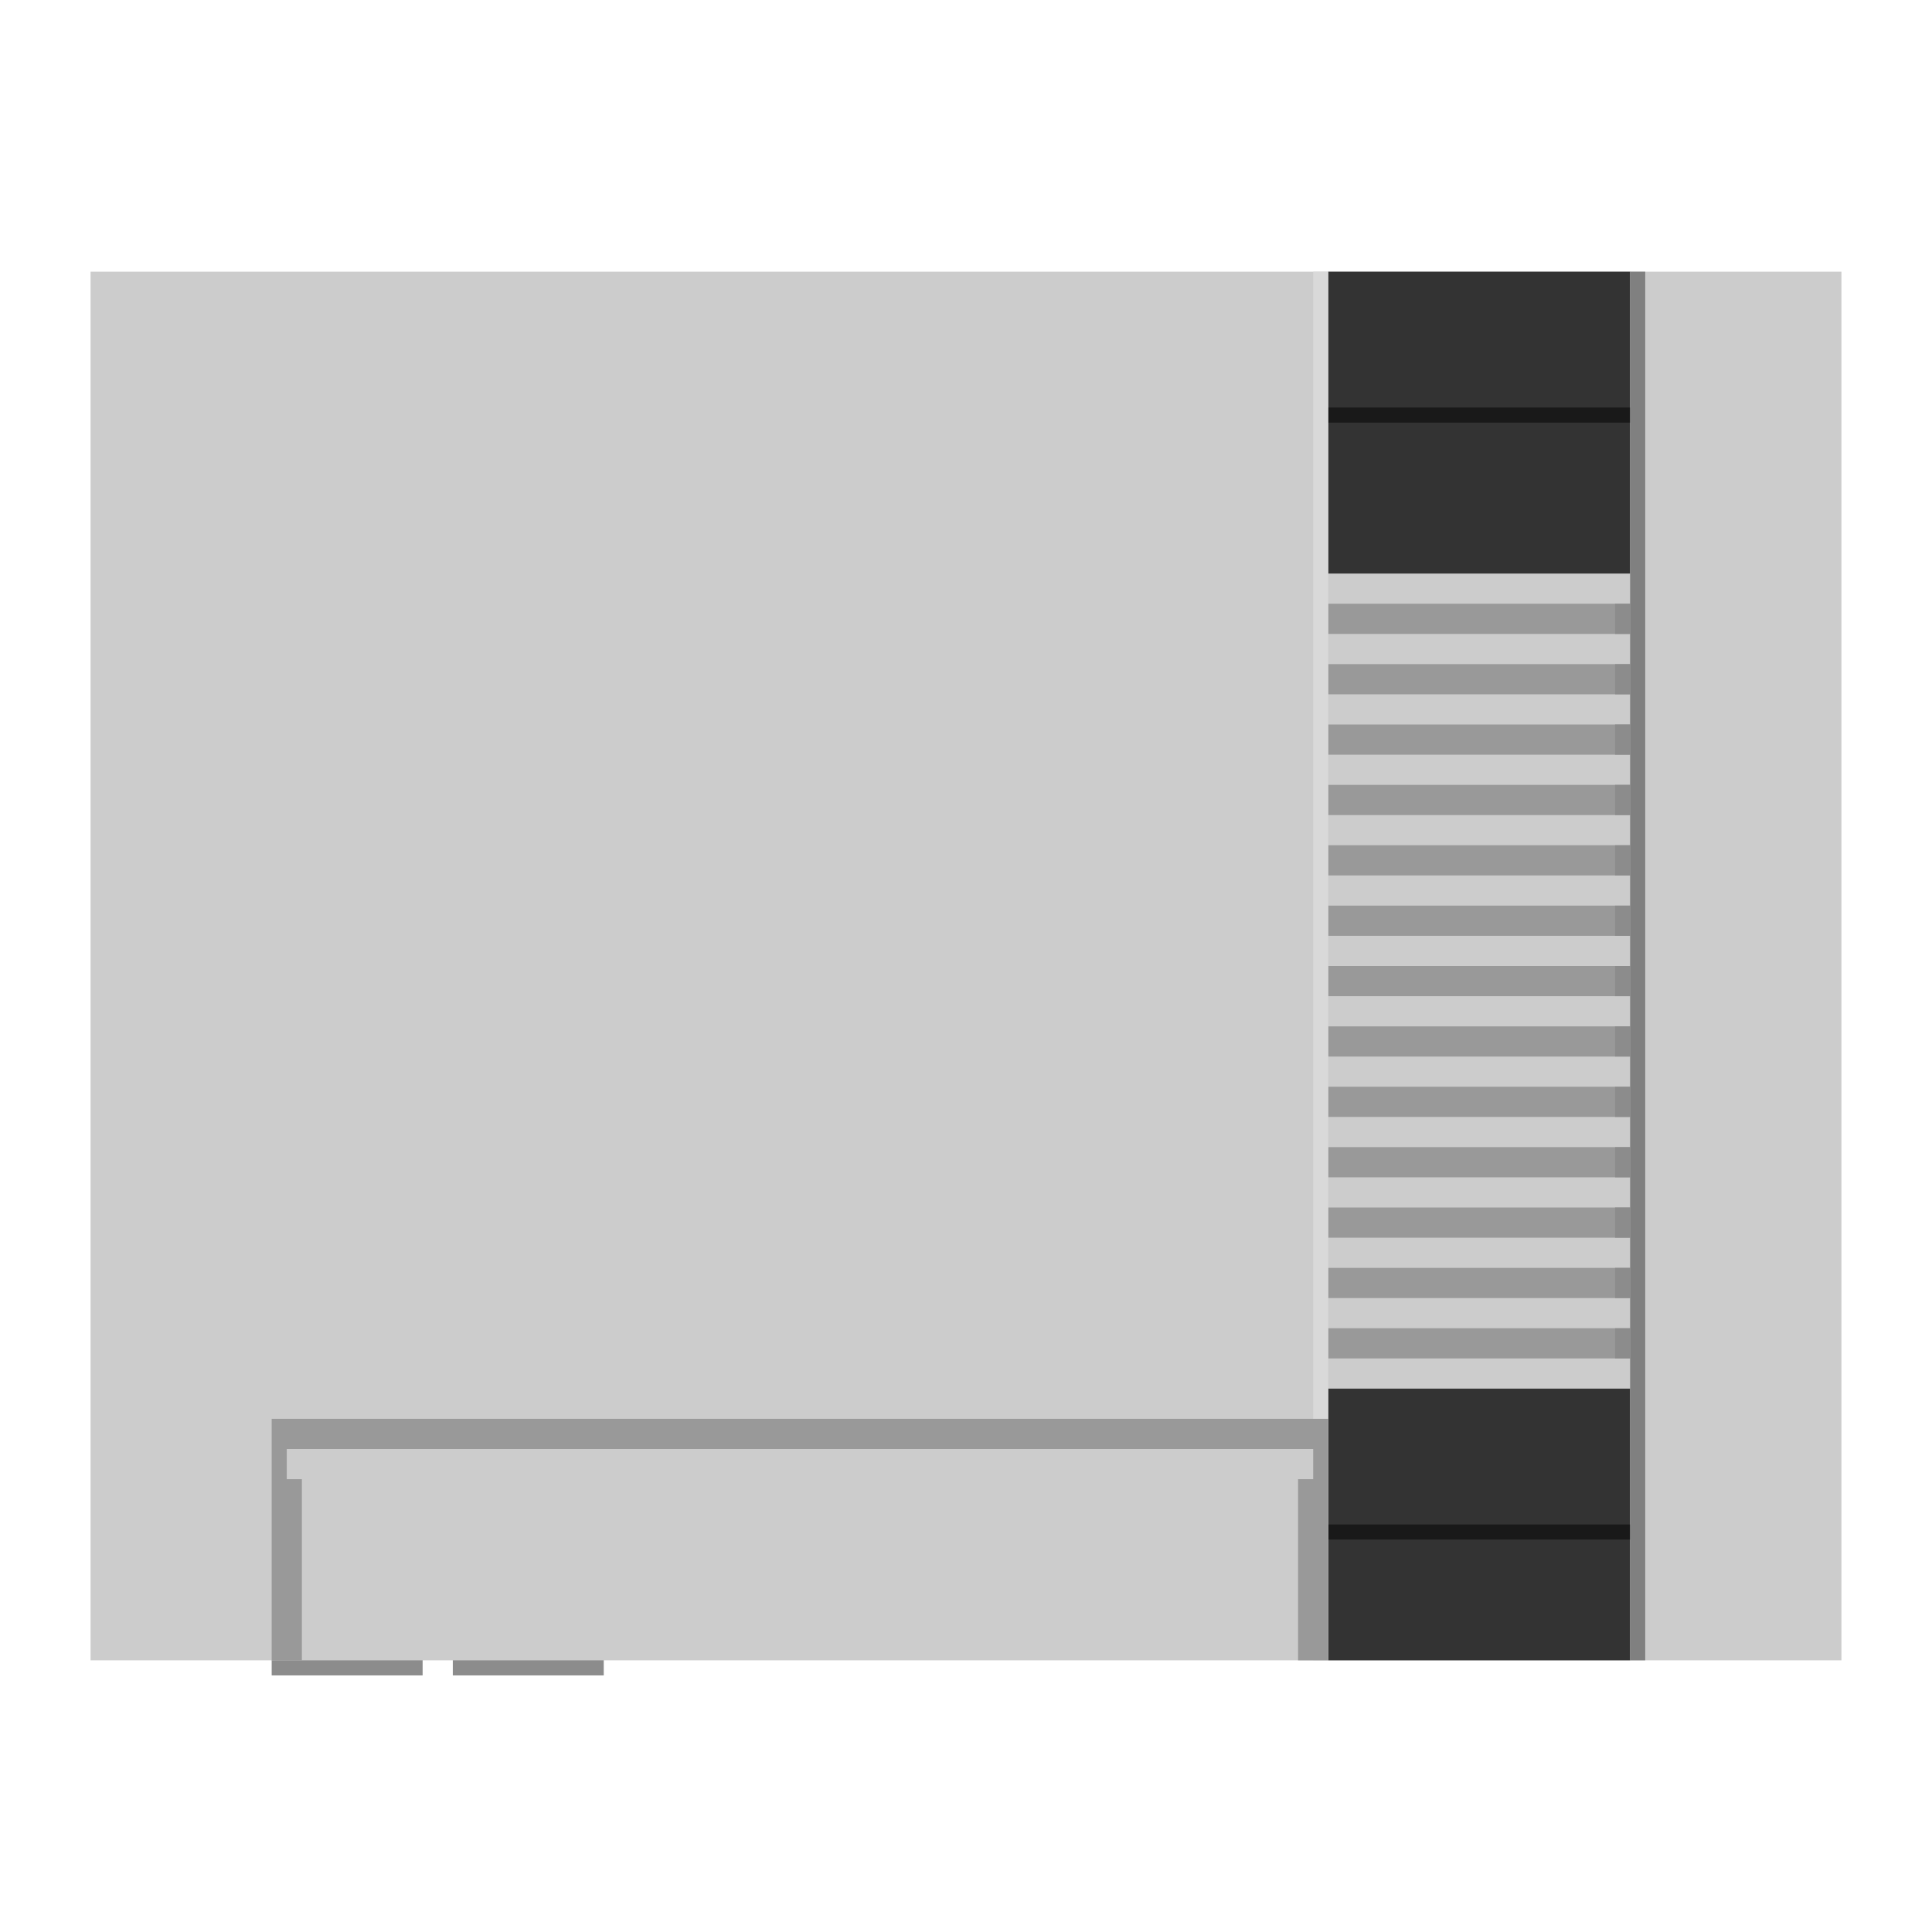 <?xml version="1.0" encoding="UTF-8" standalone="no"?>
<svg
   xmlns:dc="http://purl.org/dc/elements/1.1/"
   xmlns:cc="http://creativecommons.org/ns#"
   xmlns:rdf="http://www.w3.org/1999/02/22-rdf-syntax-ns#"
   xmlns:svg="http://www.w3.org/2000/svg"
   xmlns="http://www.w3.org/2000/svg"
   viewBox="0 0 320 320"
   height="320"
   width="320"
   xml:space="preserve"
   version="1.1"
   id="svg2"><defs
     id="defs6"><clipPath
       id="clipPath16"
       clipPathUnits="userSpaceOnUse"><path
         id="path18"
         d="M 0,256 256,256 256,0 0,0 0,256 Z" /></clipPath><clipPath
       id="clipPath24"
       clipPathUnits="userSpaceOnUse"><path
         id="path26"
         d="M 4,229 252,229 252,27 4,27 4,229 Z" /></clipPath></defs><g
     transform="matrix(1.25,0,0,-1.25,0,320)"
     id="g10"><g
       id="g12"><g
         clip-path="url(#clipPath16)"
         id="g14"><g
           id="g20"><g
             id="g22" /><g
             id="g28"><g
               style="opacity:0.5"
               id="g30"
               clip-path="url(#clipPath24)"><g
                 id="g32"
                 transform="translate(244,229)"><path
                   id="path34"
                   style="fill:#ffffff;fill-opacity:1;fill-rule:nonzero;stroke:none"
                   d="m 0,0 -26,0 -2,0 -40,0 -2,0 -162,0 -8,0 0,-8 0,-184 0,-8 8,0 16,0 0,-2 8,0 20,0 8,0 16,0 8,0 0,2 84,0 2,0 2,0 40,0 2,0 26,0 8,0 0,8 0,184 0,8 -8,0 z" /></g></g></g></g></g></g><path
       id="path36"
       style="fill:#8c8c8c;fill-opacity:1;fill-rule:nonzero;stroke:none"
       d="m 56,34 -20,0 0,4 20,0 0,-4 z" /><path
       id="path38"
       style="fill:#8c8c8c;fill-opacity:1;fill-rule:nonzero;stroke:none"
       d="m 80,34 -20,0 0,4 20,0 0,-4 z" /><path
       id="path40"
       style="fill:#cccccc;fill-opacity:1;fill-rule:nonzero;stroke:none"
       d="m 244,36 -232,0 0,184 232,0 0,-184 z" /><path
       id="path42"
       style="fill:#333333;fill-opacity:1;fill-rule:nonzero;stroke:none"
       d="m 216,180 -40,0 0,40 40,0 0,-40 z" /><path
       id="path44"
       style="fill:#333333;fill-opacity:1;fill-rule:nonzero;stroke:none"
       d="m 216,36 -40,0 0,36 40,0 0,-36 z" /><path
       id="path46"
       style="fill:#999999;fill-opacity:1;fill-rule:nonzero;stroke:none"
       d="m 216,172 -40,0 0,4 40,0 0,-4 z" /><path
       id="path48"
       style="fill:#999999;fill-opacity:1;fill-rule:nonzero;stroke:none"
       d="m 216,164 -40,0 0,4 40,0 0,-4 z" /><path
       id="path50"
       style="fill:#999999;fill-opacity:1;fill-rule:nonzero;stroke:none"
       d="m 216,156 -40,0 0,4 40,0 0,-4 z" /><path
       id="path52"
       style="fill:#999999;fill-opacity:1;fill-rule:nonzero;stroke:none"
       d="m 216,148 -40,0 0,4 40,0 0,-4 z" /><path
       id="path54"
       style="fill:#999999;fill-opacity:1;fill-rule:nonzero;stroke:none"
       d="m 216,140 -40,0 0,4 40,0 0,-4 z" /><path
       id="path56"
       style="fill:#999999;fill-opacity:1;fill-rule:nonzero;stroke:none"
       d="m 216,132 -40,0 0,4 40,0 0,-4 z" /><path
       id="path58"
       style="fill:#999999;fill-opacity:1;fill-rule:nonzero;stroke:none"
       d="m 216,124 -40,0 0,4 40,0 0,-4 z" /><path
       id="path60"
       style="fill:#999999;fill-opacity:1;fill-rule:nonzero;stroke:none"
       d="m 216,116 -40,0 0,4 40,0 0,-4 z" /><path
       id="path62"
       style="fill:#999999;fill-opacity:1;fill-rule:nonzero;stroke:none"
       d="m 216,108 -40,0 0,4 40,0 0,-4 z" /><path
       id="path64"
       style="fill:#999999;fill-opacity:1;fill-rule:nonzero;stroke:none"
       d="m 216,100 -40,0 0,4 40,0 0,-4 z" /><path
       id="path66"
       style="fill:#999999;fill-opacity:1;fill-rule:nonzero;stroke:none"
       d="m 216,92 -40,0 0,4 40,0 0,-4 z" /><path
       id="path68"
       style="fill:#999999;fill-opacity:1;fill-rule:nonzero;stroke:none"
       d="m 216,84 -40,0 0,4 40,0 0,-4 z" /><path
       id="path70"
       style="fill:#999999;fill-opacity:1;fill-rule:nonzero;stroke:none"
       d="m 216,76 -40,0 0,4 40,0 0,-4 z" /><path
       id="path72"
       style="fill:#191919;fill-opacity:1;fill-rule:nonzero;stroke:none"
       d="m 216,200 -40,0 0,2 40,0 0,-2 z" /><path
       id="path74"
       style="fill:#191919;fill-opacity:1;fill-rule:nonzero;stroke:none"
       d="m 216,52 -40,0 0,2 40,0 0,-2 z" /><path
       id="path76"
       style="fill:#8c8c8c;fill-opacity:1;fill-rule:nonzero;stroke:none"
       d="m 216,172 -2,0 0,4 2,0 0,-4 z" /><path
       id="path78"
       style="fill:#8c8c8c;fill-opacity:1;fill-rule:nonzero;stroke:none"
       d="m 216,164 -2,0 0,4 2,0 0,-4 z" /><path
       id="path80"
       style="fill:#8c8c8c;fill-opacity:1;fill-rule:nonzero;stroke:none"
       d="m 216,156 -2,0 0,4 2,0 0,-4 z" /><path
       id="path82"
       style="fill:#8c8c8c;fill-opacity:1;fill-rule:nonzero;stroke:none"
       d="m 216,148 -2,0 0,4 2,0 0,-4 z" /><path
       id="path84"
       style="fill:#8c8c8c;fill-opacity:1;fill-rule:nonzero;stroke:none"
       d="m 216,140 -2,0 0,4 2,0 0,-4 z" /><path
       id="path86"
       style="fill:#8c8c8c;fill-opacity:1;fill-rule:nonzero;stroke:none"
       d="m 216,132 -2,0 0,4 2,0 0,-4 z" /><path
       id="path88"
       style="fill:#8c8c8c;fill-opacity:1;fill-rule:nonzero;stroke:none"
       d="m 216,124 -2,0 0,4 2,0 0,-4 z" /><path
       id="path90"
       style="fill:#8c8c8c;fill-opacity:1;fill-rule:nonzero;stroke:none"
       d="m 216,116 -2,0 0,4 2,0 0,-4 z" /><path
       id="path92"
       style="fill:#8c8c8c;fill-opacity:1;fill-rule:nonzero;stroke:none"
       d="m 216,108 -2,0 0,4 2,0 0,-4 z" /><path
       id="path94"
       style="fill:#8c8c8c;fill-opacity:1;fill-rule:nonzero;stroke:none"
       d="m 216,100 -2,0 0,4 2,0 0,-4 z" /><path
       id="path96"
       style="fill:#8c8c8c;fill-opacity:1;fill-rule:nonzero;stroke:none"
       d="m 216,92 -2,0 0,4 2,0 0,-4 z" /><path
       id="path98"
       style="fill:#8c8c8c;fill-opacity:1;fill-rule:nonzero;stroke:none"
       d="m 216,84 -2,0 0,4 2,0 0,-4 z" /><path
       id="path100"
       style="fill:#8c8c8c;fill-opacity:1;fill-rule:nonzero;stroke:none"
       d="m 216,76 -2,0 0,4 2,0 0,-4 z" /><path
       id="path102"
       style="fill:#808080;fill-opacity:1;fill-rule:nonzero;stroke:none"
       d="m 218,36 -2,0 0,184 2,0 0,-184 z" /><path
       id="path104"
       style="fill:#d9d9d9;fill-opacity:1;fill-rule:nonzero;stroke:none"
       d="m 176,36 -2,0 0,184 2,0 0,-184 z" /><g
       transform="translate(174,68)"
       id="g106"><path
         id="path108"
         style="fill:#999999;fill-opacity:1;fill-rule:nonzero;stroke:none"
         d="m 0,0 -6,0 -4,0 -128,0 0,-4 0,-28 4,0 0,24 -2,0 0,4 126,0 4,0 6,0 0,-4 -2,0 0,-24 4,0 0,24 0,4 0,4 -2,0 z" /></g></g></svg>